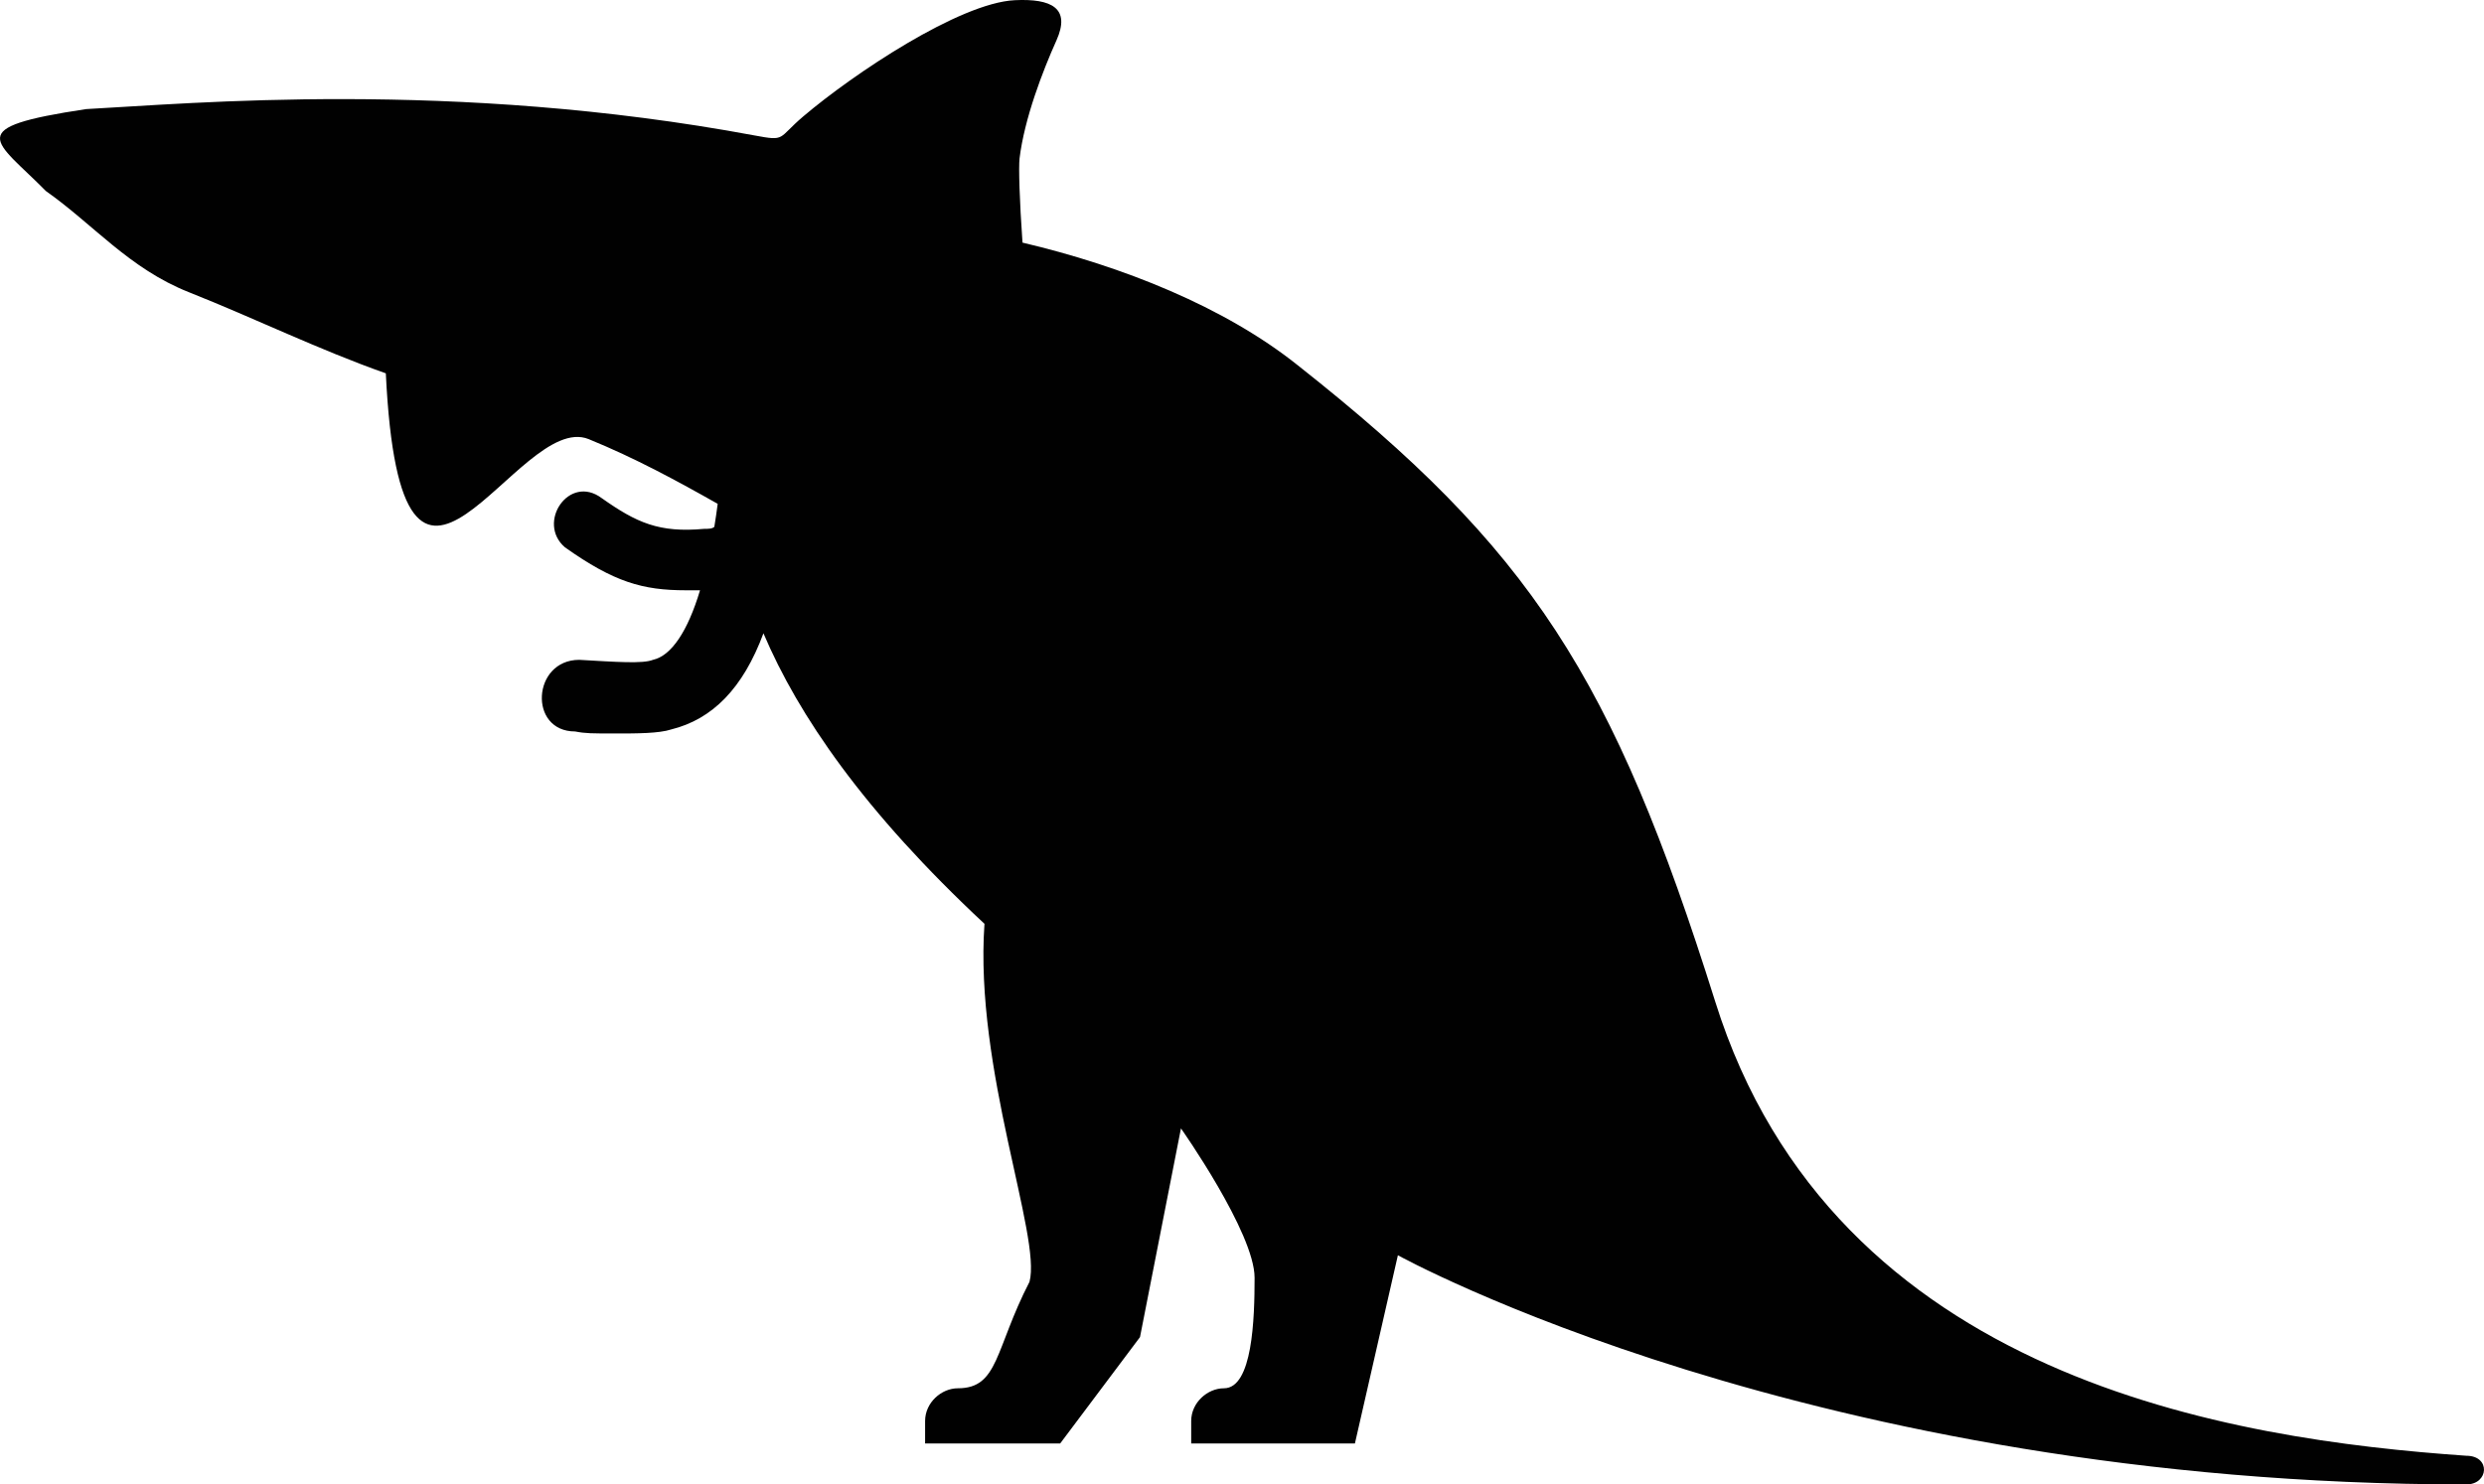 <?xml version="1.0" encoding="utf-8"?>
<!-- Generator: Adobe Illustrator 16.0.0, SVG Export Plug-In . SVG Version: 6.00 Build 0)  -->
<!DOCTYPE svg PUBLIC "-//W3C//DTD SVG 1.1//EN" "http://www.w3.org/Graphics/SVG/1.1/DTD/svg11.dtd">
<svg version="1.1" id="Layer_1" xmlns="http://www.w3.org/2000/svg" xmlns:xlink="http://www.w3.org/1999/xlink" x="0px" y="0px"
	 width="99.999px" height="59.777px" viewBox="0 0 99.999 59.777" enable-background="new 0 0 99.999 59.777" xml:space="preserve">
<path fill="#010101" d="M99.289,58.622c-9.396-0.657-25.461-3.049-30.24-18.291c-4.118-13.1-7.416-18.209-16.809-25.625
	c-2.944-2.35-7.055-3.989-11.077-4.936c-0.119-1.685-0.16-3.043-0.118-3.395c0.195-1.604,0.933-3.519,1.484-4.746
	c0.588-1.311-0.208-1.692-1.679-1.621c-2.226,0.111-6.496,2.966-8.513,4.68c-1.048,0.89-0.683,1.004-1.959,0.767
	C18.198,3.187,7.667,4.174,3.471,4.393C-1.571,5.149-0.2,5.616,1.849,7.694c1.909,1.343,3.352,3.119,5.748,4.07
	c2.662,1.056,5.24,2.32,7.935,3.27c0.614,12.76,5.262,1.468,8.168,2.65c1.859,0.757,3.583,1.694,5.192,2.605
	c-0.039,0.299-0.082,0.606-0.135,0.925c-0.082,0.083-0.247,0.083-0.412,0.083c-1.813,0.165-2.72-0.248-4.12-1.236
	c-1.318-0.988-2.637,0.988-1.483,1.979c1.978,1.401,3.131,1.73,4.862,1.73c0.166,0,0.413,0,0.577,0
	c-0.494,1.648-1.153,2.637-1.895,2.801c-0.413,0.166-1.484,0.084-2.967,0c-1.896,0-2.06,2.885-0.165,2.885
	c0.412,0.081,0.659,0.081,1.647,0.081c0.825,0,1.73,0,2.225-0.164c1.647-0.41,2.883-1.646,3.708-3.871
	c1.4,3.295,4.037,7.168,8.898,11.699c-0.413,5.849,2.307,12.606,1.812,14.418c-1.401,2.719-1.236,4.286-2.884,4.286
	c-0.659,0-1.318,0.574-1.318,1.317v0.905h5.438l3.213-4.283l1.649-8.404c0,0,2.964,4.203,2.964,6.014
	c0,1.65-0.082,4.451-1.234,4.451c-0.659,0-1.318,0.574-1.318,1.317v0.905h6.591l1.73-7.579c0,0,16.645,9.229,43.01,9.229
	C100.195,59.775,100.277,58.623,99.289,58.622z"/>
</svg>
